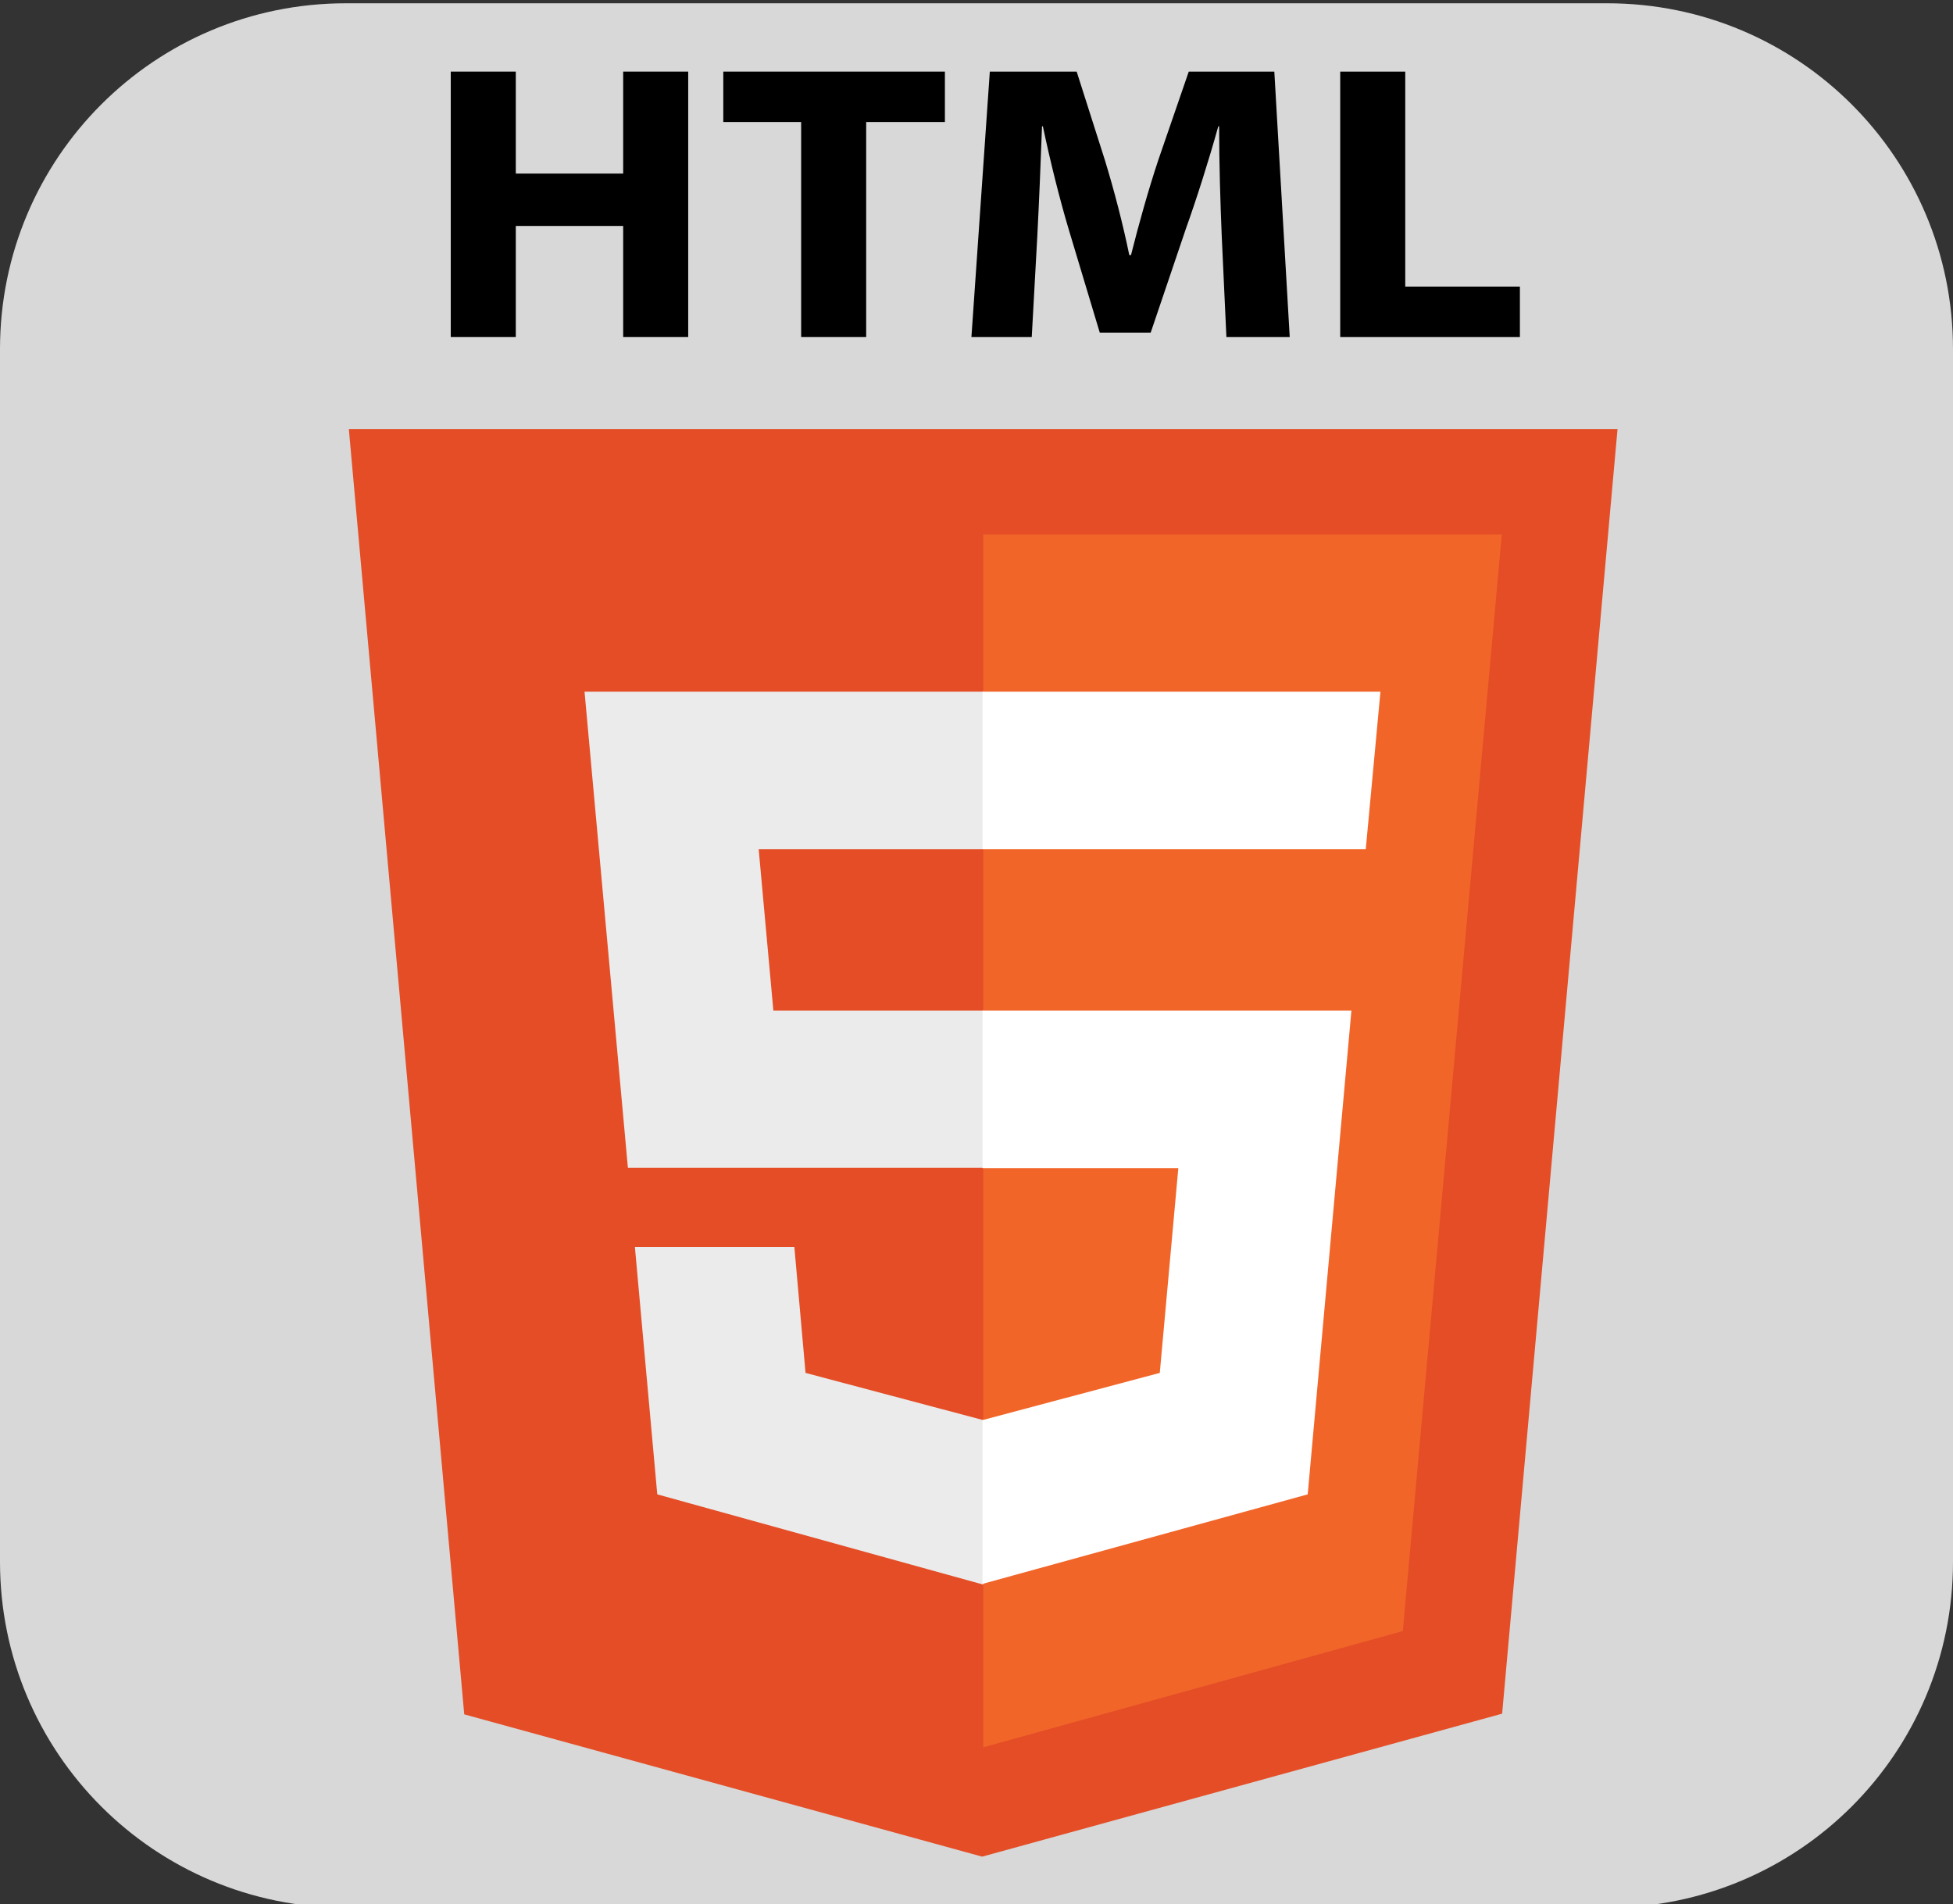 <?xml version="1.0" encoding="utf-8"?>
<!-- Generator: Adobe Illustrator 14.0.0, SVG Export Plug-In . SVG Version: 6.00 Build 43363)  -->
<!DOCTYPE svg PUBLIC "-//W3C//DTD SVG 1.1//EN" "http://www.w3.org/Graphics/SVG/1.1/DTD/svg11.dtd">
<svg version="1.1" id="Слой_1" xmlns="http://www.w3.org/2000/svg" xmlns:xlink="http://www.w3.org/1999/xlink" x="0px" y="0px"
	 width="595.28px" height="580.397px" viewBox="0 130.746 595.28 580.397" enable-background="new 0 130.746 595.28 580.397"
	 xml:space="preserve">
<rect x="0" y="130.746" width="595.28" height="580.397" fill="#333333" stroke="none"/>
<g>
	<path fill="#D8D8D8" d="M105.414,131.746h384.452c58.287,0,105.414,47.126,105.414,105.414v369.568
		c0,58.289-47.127,105.414-105.414,105.414H105.414C47.126,712.143,0,665.018,0,606.729V237.16
		C0,178.873,47.126,131.746,105.414,131.746z"/>
	<polyline fill="#E44D26" points="141.501,653.229 106.328,261.501 493.029,261.501 457.856,653.019 299.359,696.59 	"/>
	<polyline fill="#F16529" points="299.679,663.276 299.679,293.652 457.748,293.652 427.584,627.848 	"/>
	<path fill="#EBEBEB" d="M178.168,341.56h121.511v48.014h-68.43l4.477,49.178h63.954v47.91H191.386 M193.517,510.773h48.604
		l3.411,38.391l54.147,14.382v50.13l-99.341-27.497"/>
	<path fill="#FFFFFF" d="M420.763,341.56H299.464v48.014h116.822 M411.915,438.752H299.464v48.015h59.691l-5.649,62.397
		l-54.042,14.382v49.919l99.128-27.286"/>
</g>
<g>
	<path d="M157.215,152.568v31.079h32.73v-31.079h19.82v80.877h-19.82v-33.839h-32.73v33.839h-19.821v-80.877H157.215z"/>
	<path d="M244.194,167.928h-23.733v-15.359h67.546v15.359h-23.993v65.518h-19.821V167.928z"/>
	<path d="M372.378,202.486c-0.392-9.719-0.783-21.479-0.783-33.238h-0.261c-2.868,10.319-6.52,21.839-9.91,31.318l-10.692,31.559
		h-15.518l-9.389-31.199c-2.869-9.6-5.737-21.119-7.954-31.679h-0.261c-0.392,10.919-0.913,23.399-1.436,33.479l-1.694,30.719
		h-18.386l5.606-80.877h26.472l8.606,26.999c2.868,9.36,5.476,19.439,7.432,28.919h0.522c2.347-9.359,5.346-20.039,8.345-29.039
		l9.259-26.879h26.08l4.694,80.877h-19.3L372.378,202.486z"/>
	<path d="M408.503,152.568h19.82v65.518h34.946v15.359h-54.767V152.568z"/>
</g>
</svg>
